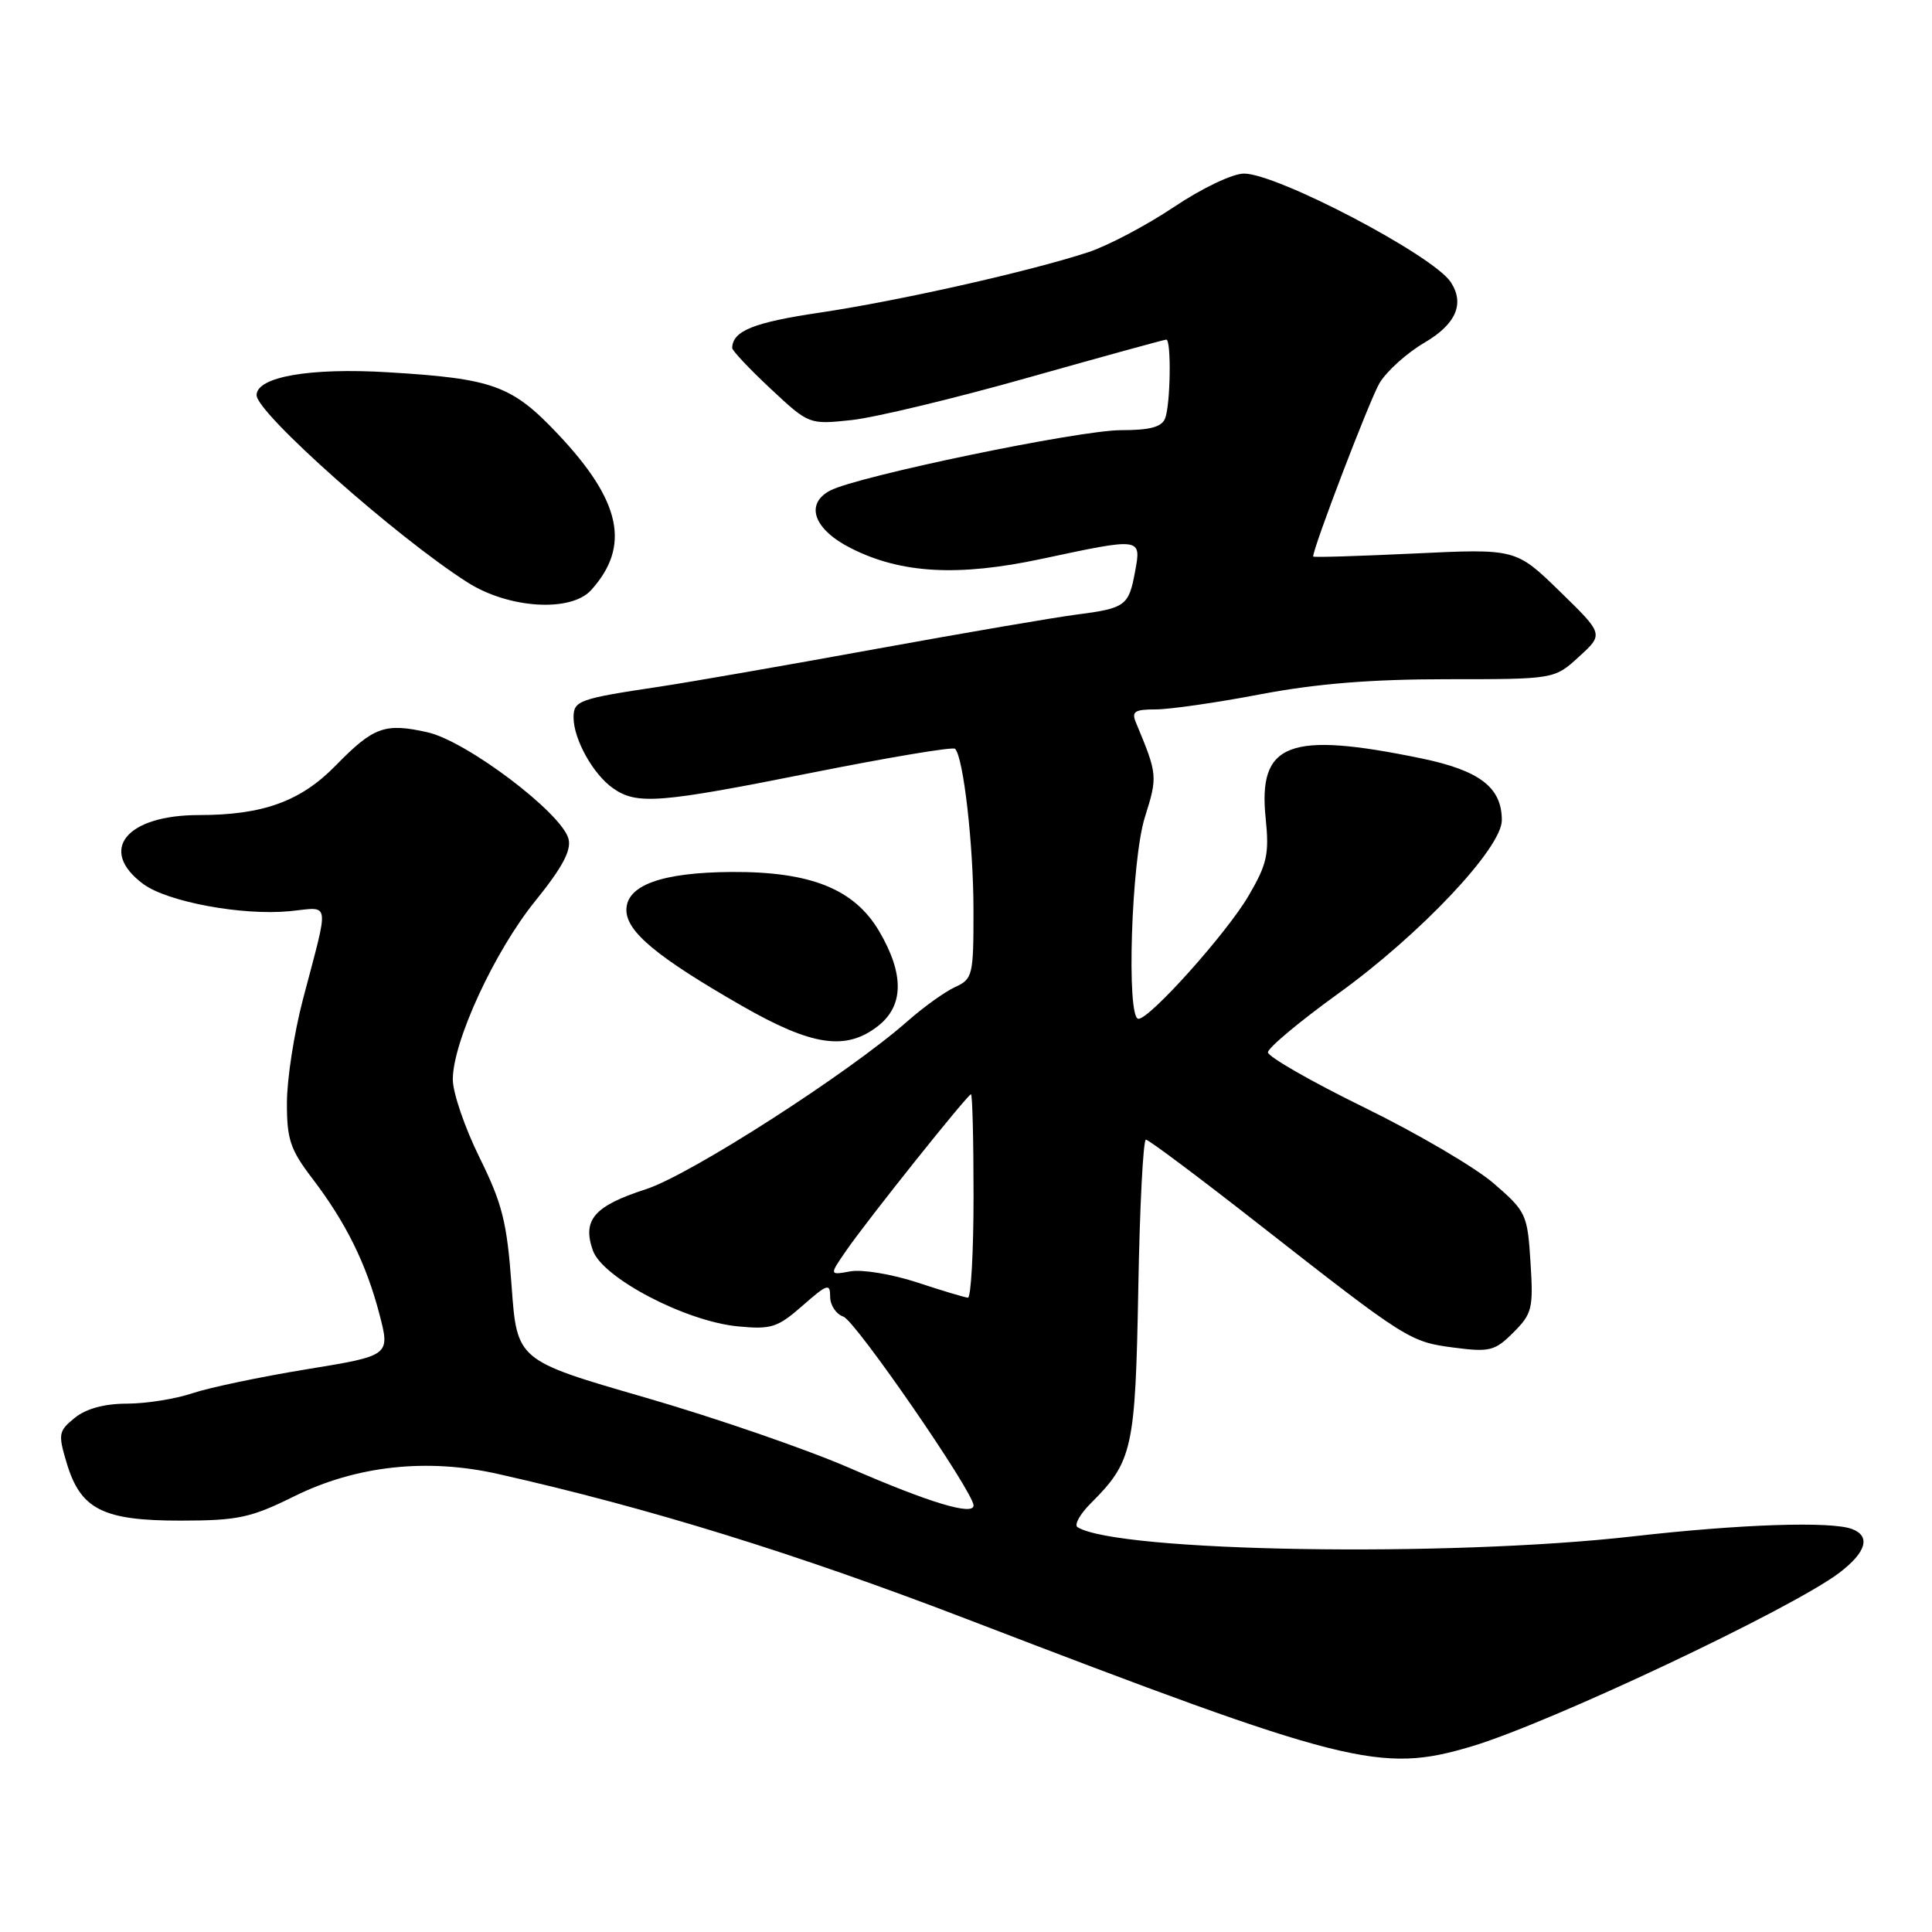 <?xml version="1.0" encoding="UTF-8" standalone="no"?>
<!DOCTYPE svg PUBLIC "-//W3C//DTD SVG 1.1//EN" "http://www.w3.org/Graphics/SVG/1.1/DTD/svg11.dtd" >
<svg xmlns="http://www.w3.org/2000/svg" xmlns:xlink="http://www.w3.org/1999/xlink" version="1.1" viewBox="0 0 256 256">
 <g >
 <path fill="currentColor"
d=" M 194.95 231.42 C 205.32 228.34 237.49 213.15 243.75 208.38 C 247.29 205.68 247.90 203.56 245.42 202.61 C 242.66 201.55 230.64 201.95 216.35 203.58 C 191.86 206.37 148.10 205.65 142.78 202.36 C 142.30 202.07 143.09 200.63 144.55 199.18 C 150.09 193.64 150.44 192.02 150.83 170.75 C 151.02 159.89 151.48 151.00 151.84 151.01 C 152.20 151.01 158.96 156.07 166.86 162.26 C 186.43 177.57 186.80 177.80 192.68 178.57 C 197.41 179.18 198.08 179.01 200.54 176.55 C 203.02 174.07 203.19 173.37 202.80 167.27 C 202.40 160.90 202.23 160.53 197.94 156.82 C 195.50 154.70 187.77 150.17 180.76 146.74 C 173.75 143.31 168.02 140.02 168.01 139.44 C 168.01 138.85 172.20 135.35 177.33 131.65 C 188.20 123.81 199.00 112.37 199.00 108.68 C 199.00 104.34 196.07 102.09 188.33 100.49 C 170.74 96.86 166.67 98.43 167.71 108.45 C 168.19 113.16 167.90 114.50 165.45 118.68 C 162.58 123.61 152.38 135.00 150.85 135.00 C 149.23 135.00 149.90 114.00 151.70 108.29 C 153.41 102.86 153.39 102.63 150.52 95.75 C 149.91 94.29 150.33 94.00 153.14 94.00 C 154.99 94.00 161.23 93.10 167.00 92.00 C 174.43 90.59 181.66 90.00 191.73 90.00 C 205.97 90.00 205.97 90.00 209.23 87.01 C 212.50 84.03 212.50 84.03 206.68 78.36 C 200.86 72.70 200.86 72.70 187.43 73.34 C 180.04 73.69 174.00 73.88 174.00 73.74 C 174.00 72.54 181.49 52.98 182.79 50.77 C 183.73 49.19 186.40 46.78 188.74 45.41 C 192.93 42.96 194.11 40.24 192.23 37.38 C 189.91 33.84 169.25 23.00 164.83 23.00 C 163.33 23.00 159.26 24.94 155.55 27.43 C 151.92 29.86 146.82 32.55 144.23 33.41 C 136.42 35.97 119.14 39.86 108.59 41.43 C 99.83 42.73 97.07 43.85 97.02 46.11 C 97.01 46.45 99.29 48.87 102.10 51.50 C 107.20 56.26 107.20 56.26 112.85 55.66 C 115.96 55.32 126.51 52.79 136.29 50.02 C 146.07 47.26 154.29 45.00 154.54 45.00 C 155.22 45.00 155.10 53.58 154.39 55.42 C 153.95 56.58 152.40 57.00 148.54 57.00 C 142.96 57.00 113.52 63.12 109.98 65.01 C 106.61 66.81 107.84 70.17 112.77 72.65 C 119.39 76.00 126.95 76.42 138.00 74.06 C 151.30 71.22 151.24 71.21 150.40 75.75 C 149.57 80.28 149.13 80.60 142.62 81.44 C 139.80 81.80 127.83 83.85 116.00 86.00 C 104.17 88.16 91.35 90.39 87.50 90.97 C 76.68 92.59 76.00 92.83 76.00 95.07 C 76.00 97.94 78.59 102.60 81.22 104.44 C 84.40 106.67 87.30 106.44 107.77 102.35 C 117.82 100.35 126.27 98.93 126.55 99.22 C 127.66 100.32 128.99 111.97 128.99 120.59 C 129.00 129.26 128.89 129.73 126.55 130.79 C 125.21 131.41 122.40 133.42 120.30 135.27 C 112.54 142.14 91.47 155.68 85.58 157.58 C 78.72 159.80 77.13 161.64 78.56 165.70 C 79.84 169.33 90.84 175.09 97.77 175.75 C 102.20 176.18 103.03 175.91 106.34 173.01 C 109.64 170.11 110.00 170.00 110.00 171.83 C 110.00 172.95 110.79 174.13 111.75 174.46 C 113.35 175.00 129.00 197.71 129.00 199.48 C 129.00 200.88 123.14 199.11 112.68 194.56 C 107.00 192.08 94.74 187.85 85.43 185.16 C 68.50 180.26 68.50 180.26 67.79 170.40 C 67.18 161.95 66.57 159.52 63.54 153.38 C 61.59 149.44 60.00 144.79 60.00 143.04 C 60.00 138.02 65.52 126.06 70.93 119.38 C 74.51 114.95 75.73 112.68 75.33 111.15 C 74.43 107.72 61.82 98.19 56.64 97.03 C 50.99 95.76 49.49 96.31 44.49 101.43 C 39.84 106.19 34.84 108.00 26.36 108.00 C 16.70 108.00 12.94 112.67 19.00 117.15 C 22.19 119.50 32.08 121.34 38.34 120.74 C 43.87 120.21 43.68 118.93 40.12 132.50 C 38.97 136.90 38.02 143.02 38.02 146.11 C 38.00 150.94 38.46 152.32 41.35 156.11 C 45.82 161.96 48.52 167.42 50.27 174.11 C 51.71 179.63 51.71 179.63 40.61 181.44 C 34.50 182.44 27.70 183.87 25.50 184.61 C 23.30 185.36 19.41 185.98 16.86 185.99 C 13.84 185.99 11.42 186.65 9.91 187.87 C 7.75 189.62 7.68 190.00 8.84 193.87 C 10.68 200.01 13.64 201.50 23.96 201.49 C 31.55 201.48 33.22 201.12 39.00 198.26 C 47.20 194.21 56.57 193.18 66.00 195.31 C 85.99 199.81 105.43 205.83 128.07 214.52 C 178.50 233.89 182.89 235.00 194.95 231.42 Z  M 116.37 135.93 C 119.77 133.25 119.82 129.07 116.51 123.42 C 113.22 117.81 107.44 115.48 96.96 115.54 C 87.69 115.60 83.00 117.29 83.00 120.58 C 83.00 123.45 87.07 126.83 98.24 133.24 C 107.60 138.62 112.10 139.28 116.37 135.93 Z  M 78.33 78.19 C 83.59 72.37 82.31 66.38 73.91 57.50 C 67.83 51.07 65.37 50.17 51.44 49.33 C 41.06 48.70 34.00 49.93 34.00 52.36 C 34.00 54.73 52.57 71.21 61.95 77.17 C 67.41 80.65 75.64 81.16 78.33 78.19 Z  M 121.50 169.92 C 118.20 168.84 114.24 168.18 112.69 168.46 C 109.88 168.97 109.88 168.97 112.11 165.74 C 114.94 161.63 128.22 145.00 128.66 145.00 C 128.85 145.00 129.00 151.07 129.00 158.50 C 129.00 165.93 128.66 171.98 128.25 171.95 C 127.84 171.92 124.80 171.01 121.50 169.92 Z "/>
</g>
</svg>